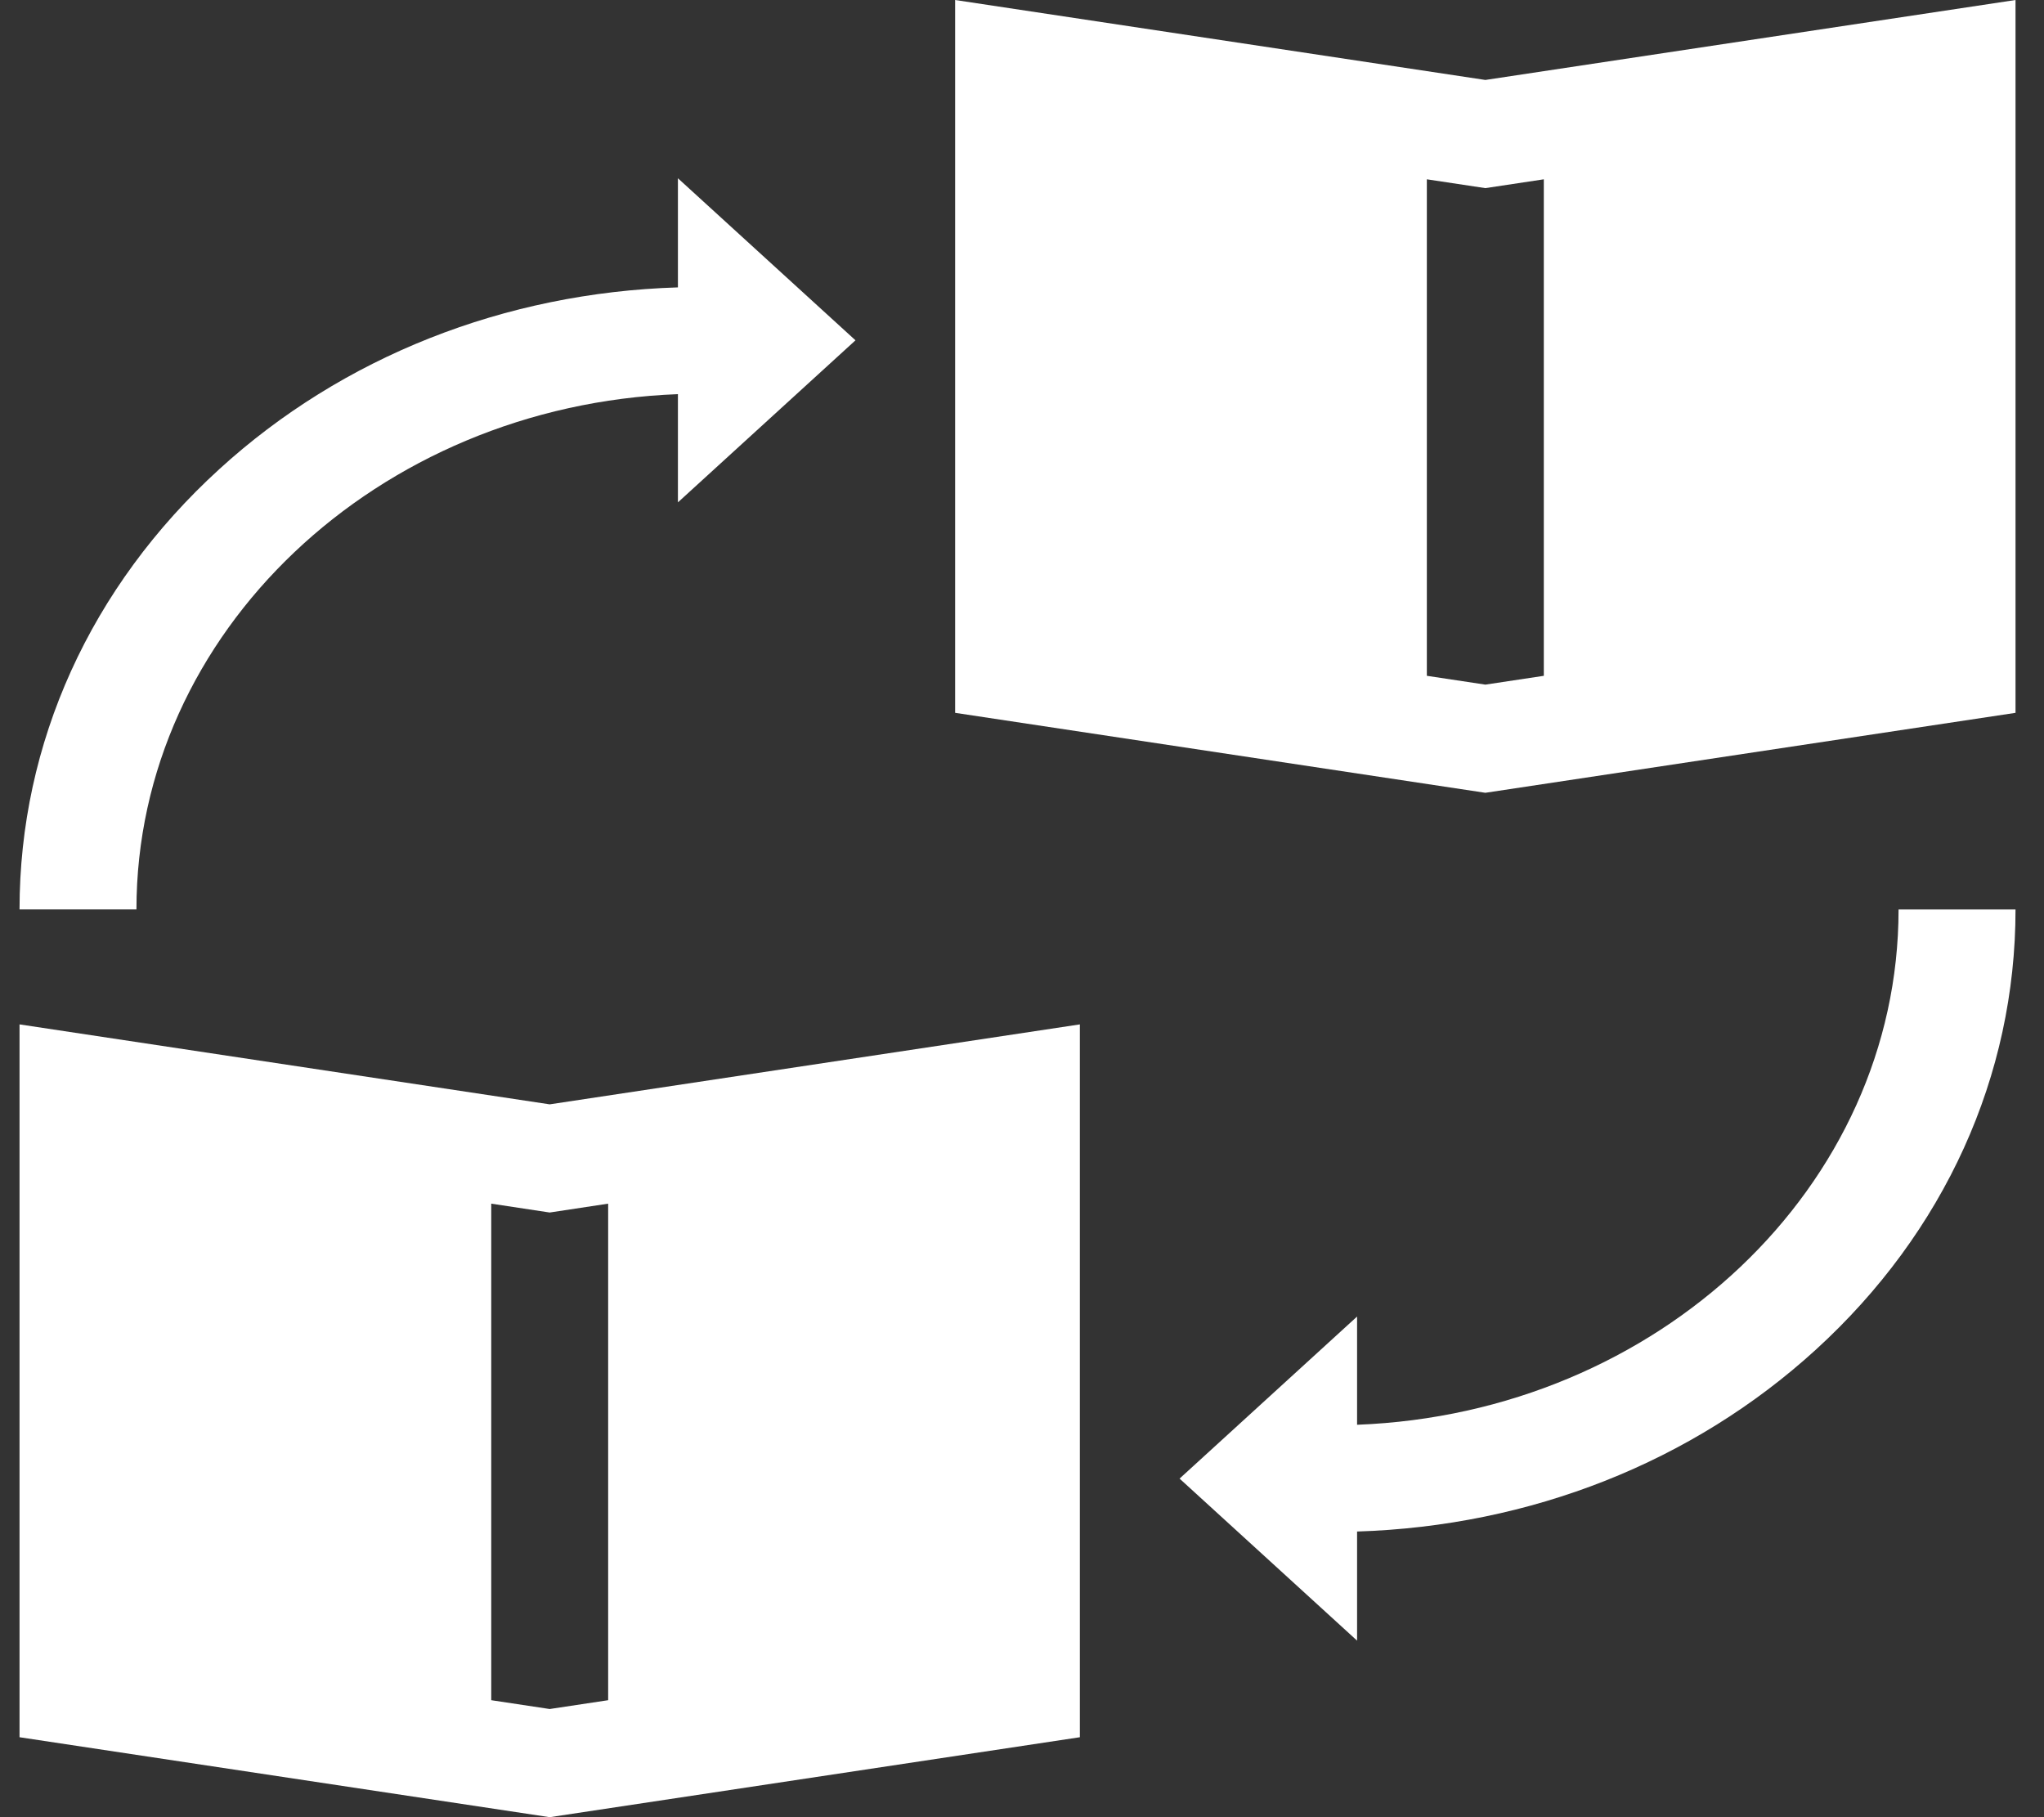 <svg width="45" height="40" viewBox="0 0 45 40" fill="none" xmlns="http://www.w3.org/2000/svg">
<rect x="0" y="0" width="45" height="40" fill="#333333" stroke="none"/>
<path d="M18.834 7.491L14.925 3.924V6.326C11.107 6.444 7.538 7.854 4.827 10.328C1.991 12.914 0.43 16.356 0.43 20.018H3.004C3.004 13.919 8.305 8.928 14.925 8.676V11.058L18.834 7.491Z" fill="white"/>
<path d="M41.798 20.02C41.798 26.119 36.497 31.11 29.877 31.362V28.98L25.969 32.547L29.877 36.114V33.712C33.696 33.593 37.264 32.184 39.976 29.71C42.811 27.124 44.373 23.682 44.373 20.02H41.798Z" fill="white"/>
<path d="M12.102 24.309L0.43 22.549V38.24L12.102 40L23.774 38.24V22.549L12.102 24.309ZM13.389 37.425L12.102 37.619L10.815 37.425V26.495L12.102 26.69L13.389 26.495V37.425Z" fill="white"/>
<path d="M32.701 1.76L21.028 0V15.691L32.701 17.451L44.373 15.691V0L32.701 1.76ZM33.988 14.876L32.701 15.07L31.413 14.876V3.947L32.701 4.141L33.988 3.947V14.876Z" fill="white"/>
</svg>
